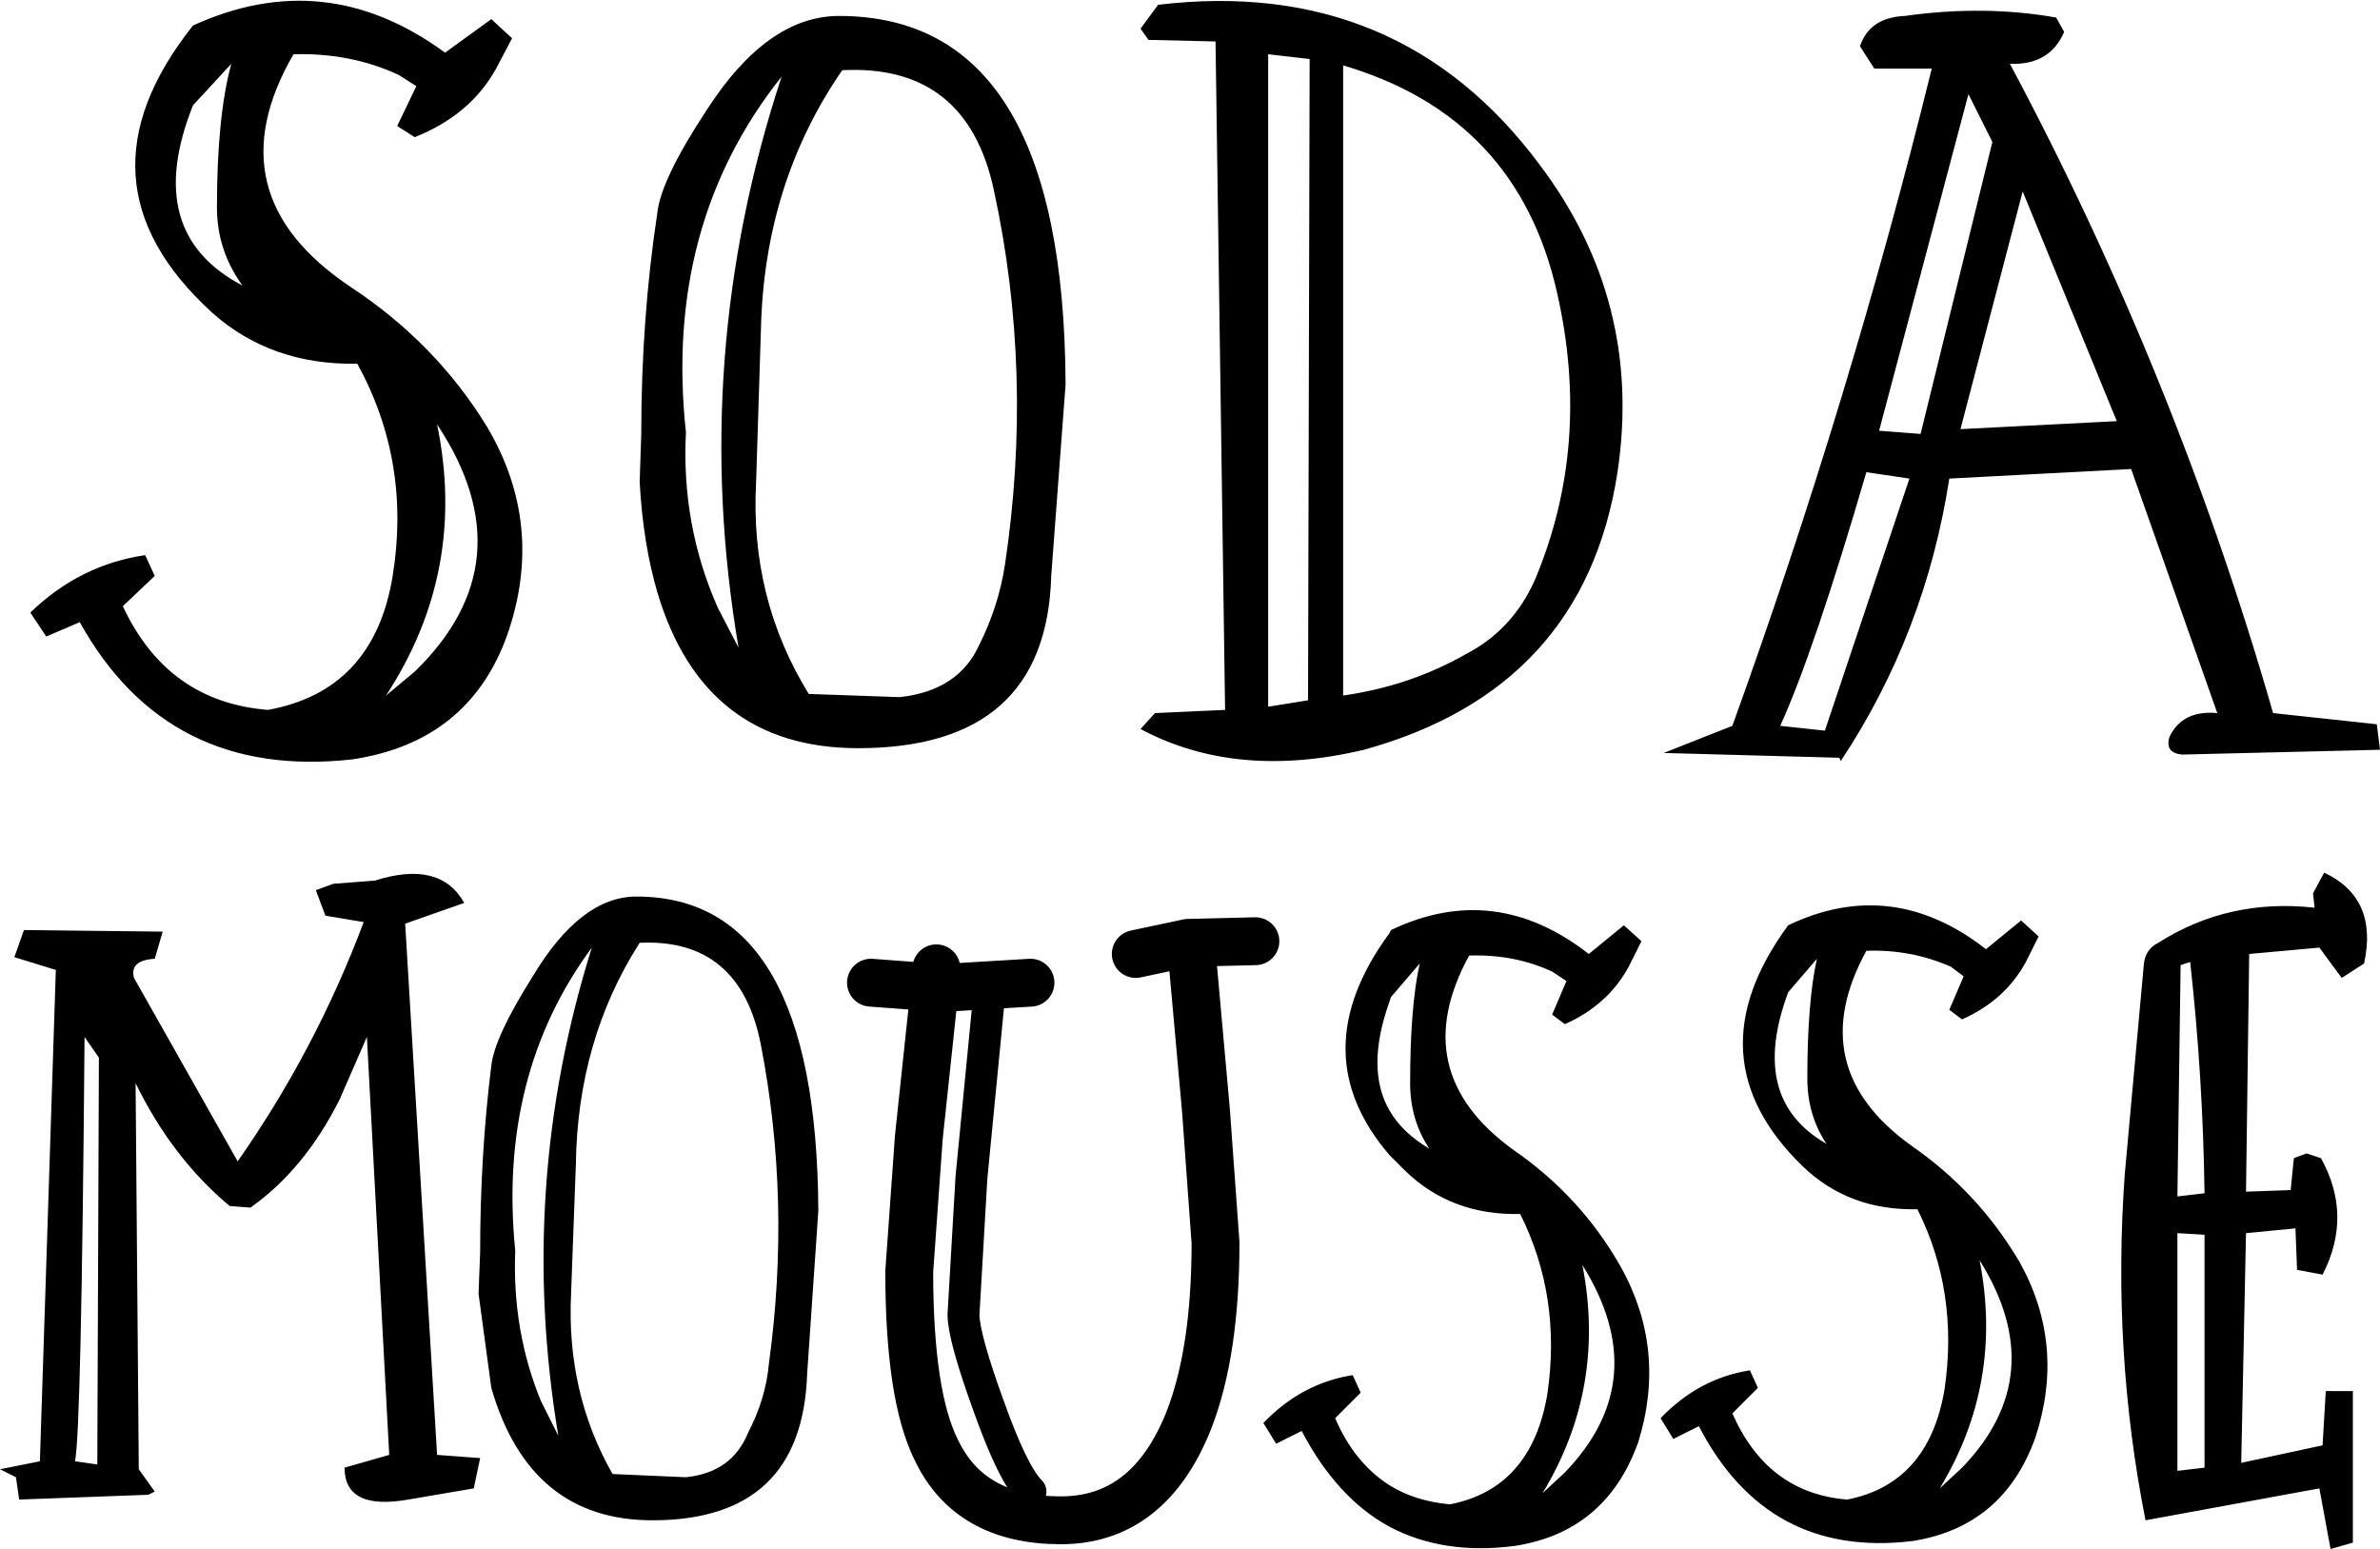 <?xml version="1.0" encoding="UTF-8" standalone="no"?>
<svg xmlns:xlink="http://www.w3.org/1999/xlink" height="48.55px" width="74.6px" xmlns="http://www.w3.org/2000/svg">
  <g transform="matrix(1.0, 0.0, 0.0, 1.0, 38.0, 24.65)">
    <path d="M-16.5 -11.1 Q-16.65 -8.2 -15.5 -5.6 L-14.85 -4.35 Q-16.4 -13.45 -13.5 -22.25 -17.2 -17.6 -16.5 -11.1 M-11.6 -22.45 Q-14.05 -18.9 -14.15 -14.3 L-14.3 -9.55 Q-14.5 -5.9 -12.65 -2.9 L-9.8 -2.8 Q-7.95 -3.0 -7.3 -4.45 -6.7 -5.65 -6.5 -6.95 -5.6 -12.95 -6.85 -18.7 -7.7 -22.65 -11.6 -22.45 M-17.4 -17.95 Q-17.3 -19.0 -15.85 -21.2 -13.95 -24.15 -11.7 -24.15 -4.65 -24.15 -4.6 -12.6 L-5.05 -6.6 Q-5.2 -1.2 -11.1 -1.2 -15.95 -1.2 -17.4 -6.1 -17.85 -7.65 -17.95 -9.55 L-17.9 -11.05 Q-17.9 -14.65 -17.4 -17.95 M-25.0 -3.6 Q-21.45 -7.05 -24.3 -11.35 -23.35 -6.75 -25.9 -2.85 L-25.0 -3.6 M-30.4 -15.7 Q-31.2 -16.8 -31.2 -18.15 -31.2 -21.0 -30.75 -22.65 L-31.95 -21.35 Q-33.55 -17.35 -30.4 -15.7 M-22.6 -24.05 L-21.95 -23.45 -22.45 -22.5 Q-23.25 -21.05 -25.0 -20.35 L-25.55 -20.7 -24.95 -21.95 -25.5 -22.3 Q-27.0 -23.0 -28.8 -22.95 -31.35 -18.55 -27.0 -15.65 -24.35 -13.9 -22.75 -11.3 -20.9 -8.2 -22.1 -4.75 -23.3 -1.4 -26.95 -0.85 -32.75 -0.2 -35.5 -5.15 L-36.55 -4.7 -37.05 -5.45 Q-35.5 -6.95 -33.45 -7.25 L-33.15 -6.6 -34.15 -5.65 Q-32.75 -2.65 -29.6 -2.4 -26.3 -3.0 -25.7 -6.55 -25.1 -10.15 -26.8 -13.25 -29.5 -13.2 -31.35 -14.85 -35.85 -18.95 -31.95 -23.85 -27.8 -25.75 -24.05 -23.0 L-22.6 -24.05 M10.35 22.15 L11.05 21.5 Q13.85 18.6 11.6 15.0 12.35 18.85 10.35 22.15 M5.55 6.75 Q4.8 8.85 5.55 10.15 5.95 10.85 6.8 11.35 6.2 10.45 6.2 9.3 6.2 6.9 6.5 5.55 L5.6 6.6 5.55 6.75 M19.25 11.2 Q18.65 10.3 18.65 9.15 18.65 6.75 18.95 5.4 L18.05 6.45 Q16.8 9.8 19.25 11.2 M11.8 5.25 L12.9 4.35 13.45 4.85 13.05 5.65 Q12.4 6.85 11.05 7.45 L10.65 7.15 11.1 6.1 10.65 5.8 Q9.45 5.25 8.05 5.3 6.05 8.95 9.45 11.4 11.55 12.85 12.8 15.05 14.25 17.65 13.35 20.55 12.35 23.35 9.5 23.8 7.25 24.1 5.55 23.2 3.9 22.3 2.8 20.2 L2.0 20.6 1.6 19.95 Q2.8 18.7 4.4 18.45 L4.65 19.0 3.85 19.8 Q4.45 21.2 5.55 21.9 6.35 22.4 7.45 22.5 10.0 22.0 10.5 19.05 10.95 16.0 9.65 13.4 7.5 13.45 6.05 12.05 L5.55 11.55 Q2.8 8.35 5.55 4.6 L5.6 4.5 Q8.85 2.95 11.8 5.25 M30.35 5.6 L30.25 12.85 31.1 12.75 Q31.05 9.1 30.65 5.5 L30.35 5.6 M30.25 14.0 L30.25 21.45 31.1 21.35 31.1 14.05 30.25 14.0 M23.5 21.35 Q26.3 18.45 24.05 14.85 24.8 18.7 22.8 22.0 L23.5 21.35 M25.9 4.7 L25.5 5.5 Q24.85 6.7 23.5 7.3 L23.1 7.0 23.55 5.95 23.15 5.65 Q21.9 5.1 20.5 5.15 18.5 8.8 21.9 11.25 24.0 12.7 25.3 14.9 26.75 17.5 25.8 20.4 24.8 23.2 21.95 23.65 17.4 24.2 15.25 20.05 L14.45 20.45 14.05 19.8 Q15.25 18.55 16.85 18.3 L17.1 18.85 16.3 19.65 Q17.4 22.15 19.9 22.35 22.45 21.85 22.95 18.9 23.4 15.85 22.1 13.25 19.95 13.3 18.5 11.9 15.0 8.5 18.05 4.35 21.3 2.8 24.25 5.1 L25.35 4.2 25.9 4.7 M34.85 2.7 Q36.55 3.5 36.1 5.55 L35.4 6.0 34.7 5.05 32.5 5.25 32.4 12.7 33.8 12.65 33.9 11.65 34.3 11.5 34.75 11.65 Q35.75 13.45 34.8 15.3 L34.0 15.15 33.95 13.85 32.4 14.0 32.25 21.2 34.8 20.65 34.9 18.95 35.75 18.95 35.75 23.7 35.05 23.9 34.7 22.0 29.25 23.0 Q28.2 17.7 28.6 12.15 L29.2 5.55 Q29.25 5.1 29.65 4.9 31.85 3.5 34.55 3.8 L34.5 3.35 34.85 2.7 M23.45 -11.2 L28.35 -11.45 25.4 -18.65 23.45 -11.2 M24.45 -20.2 L23.7 -21.7 20.9 -11.15 22.2 -11.05 24.45 -20.2 M10.25 -19.5 Q13.5 -15.2 12.7 -9.85 11.65 -3.05 4.75 -1.15 0.75 -0.2 -2.25 -1.8 L-1.8 -2.3 0.4 -2.4 0.1 -23.35 -2.0 -23.4 -2.25 -23.75 -1.7 -24.5 Q5.85 -25.4 10.25 -19.5 M17.8 -1.9 L19.2 -1.75 21.85 -9.65 20.5 -9.85 Q18.85 -4.2 17.8 -1.9 M14.15 -1.05 L16.3 -1.9 Q20.0 -12.15 22.55 -22.5 L20.75 -22.5 20.3 -23.2 Q20.6 -24.1 21.7 -24.15 24.2 -24.5 26.45 -24.1 L26.7 -23.65 Q26.25 -22.6 25.0 -22.65 30.2 -12.9 33.25 -2.3 L36.5 -1.95 36.6 -1.15 30.4 -1.0 Q29.85 -1.05 30.0 -1.55 30.4 -2.4 31.5 -2.3 L28.8 -9.95 23.1 -9.65 Q22.35 -4.8 19.7 -0.8 L19.65 -0.9 14.15 -1.05 M4.1 -2.85 Q6.2 -3.15 7.95 -4.15 9.4 -4.9 10.1 -6.45 11.9 -10.7 10.8 -15.5 9.55 -21.0 4.1 -22.6 L4.1 -2.85 M3.05 -22.8 L1.75 -22.95 1.75 -2.5 3.0 -2.7 3.05 -22.8 M-21.05 19.25 L-20.5 20.35 Q-21.8 12.55 -19.45 5.05 -22.4 9.05 -21.85 14.55 -21.95 17.05 -21.05 19.25 M-34.9 8.5 L-35.35 7.85 Q-35.45 20.25 -35.65 21.15 L-34.95 21.25 -34.9 8.5 M-23.45 3.65 L-25.3 4.3 -24.3 20.95 -22.95 21.05 -23.15 22.0 -25.2 22.35 Q-27.2 22.7 -27.2 21.35 L-25.8 20.95 -26.5 7.85 -27.35 9.8 Q-28.45 12.0 -30.15 13.2 L-30.8 13.15 Q-32.6 11.65 -33.75 9.3 L-33.65 21.4 -33.15 22.1 -33.35 22.2 -37.4 22.35 -37.5 21.65 -38.0 21.4 -36.75 21.15 -36.25 5.75 -37.55 5.35 -37.25 4.5 -32.9 4.55 -33.15 5.4 Q-33.95 5.45 -33.8 6.0 L-30.55 11.75 Q-28.1 8.25 -26.6 4.25 L-27.8 4.05 -28.1 3.25 -27.55 3.05 -26.25 2.95 Q-24.2 2.3 -23.45 3.65 M-12.35 13.3 L-12.7 18.4 Q-12.85 23.0 -17.55 23.0 -21.4 23.0 -22.6 18.85 L-23.0 15.9 -22.95 14.6 Q-22.95 11.55 -22.6 8.75 -22.5 7.85 -21.3 5.95 -19.8 3.45 -18.05 3.45 -12.4 3.45 -12.35 13.3 M-17.95 4.9 Q-19.9 7.95 -19.95 11.85 L-20.1 15.9 Q-20.25 19.0 -18.8 21.55 L-16.5 21.65 Q-15.05 21.5 -14.55 20.25 -14.0 19.2 -13.9 18.1 -13.2 13.0 -14.15 8.1 -14.8 4.75 -17.95 4.9" fill="#000000" fill-rule="evenodd" stroke="none"/>
    <path d="M-5.7 6.15 L-8.2 6.3 -8.7 6.3 -9.2 11.0 -9.5 15.2 Q-9.5 19.1 -8.65 20.8 -7.6 23.0 -4.75 23.0 -2.0 23.0 -0.75 19.9 0.1 17.75 0.1 14.3 L-0.2 10.15 -0.6 5.7 -0.75 4.9 -2.4 5.25 M-0.75 4.9 L-0.7 4.9 1.35 4.85 M-8.65 5.7 L-8.7 6.3 -10.7 6.15" fill="none" stroke="#000000" stroke-linecap="round" stroke-linejoin="round" stroke-width="1.5"/>
    <path d="M-7.0 6.6 L-7.55 12.25 -7.8 16.55 Q-7.8 17.25 -7.0 19.45 -6.25 21.55 -5.7 22.1" fill="none" stroke="#000000" stroke-linecap="round" stroke-linejoin="round" stroke-width="1.0"/>
  </g>
</svg>
